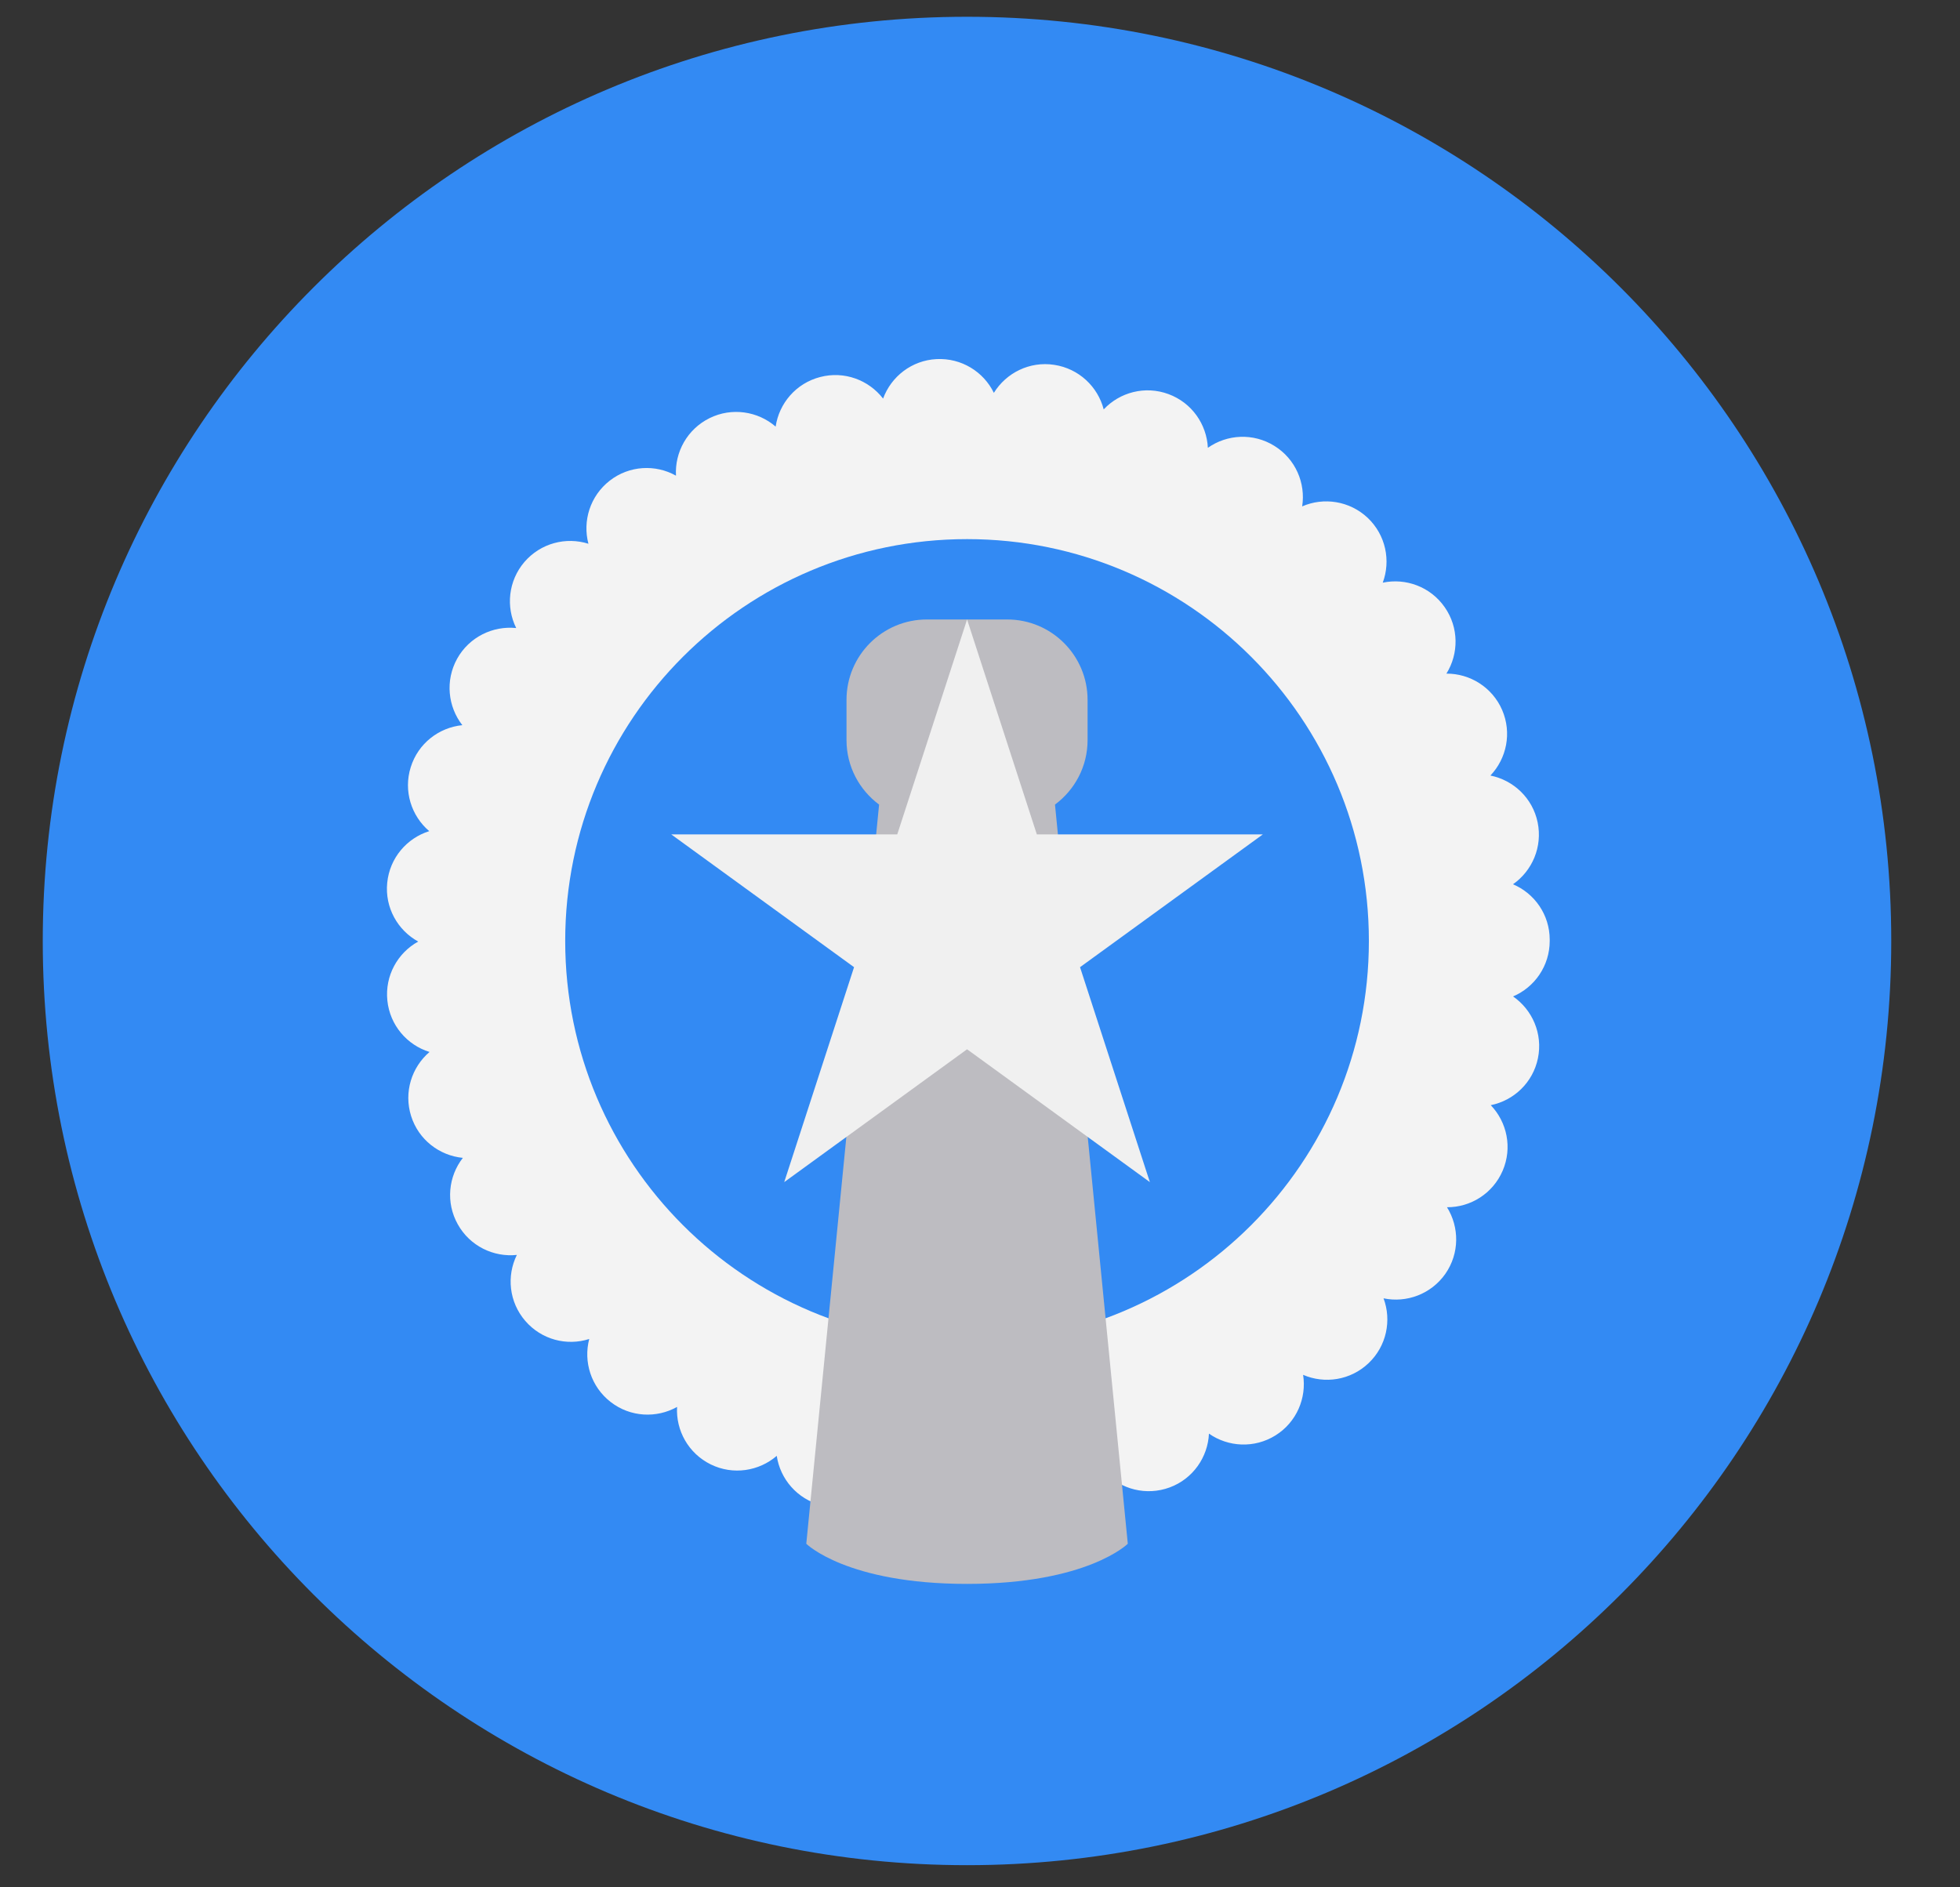<svg width="27" height="26" viewBox="0 0 27 26" fill="none" xmlns="http://www.w3.org/2000/svg">
<rect x="0" y="0" width="27" height="26" fill="#333333" stroke="none"/>
<g clip-path="url(#clip0_548_5481)">
<path d="M13.321 25.695C20.353 25.695 26.053 19.995 26.053 12.963C26.053 5.931 20.353 0.231 13.321 0.231C6.289 0.231 0.589 5.931 0.589 12.963C0.589 19.995 6.289 25.695 13.321 25.695Z" fill="#338AF3"/>
<path d="M12.92 20.98C12.577 20.963 12.293 20.74 12.182 20.438C11.985 20.694 11.648 20.823 11.315 20.737C10.982 20.651 10.748 20.376 10.7 20.056C10.456 20.267 10.099 20.325 9.791 20.174C9.482 20.022 9.309 19.705 9.327 19.382C9.045 19.54 8.684 19.525 8.412 19.314C8.141 19.104 8.035 18.759 8.117 18.446C7.81 18.545 7.46 18.457 7.236 18.197C7.011 17.936 6.977 17.577 7.12 17.288C6.799 17.322 6.473 17.166 6.306 16.866C6.138 16.566 6.177 16.206 6.376 15.951C6.054 15.92 5.766 15.702 5.663 15.374C5.56 15.046 5.671 14.702 5.917 14.492C5.608 14.397 5.371 14.124 5.336 13.783C5.301 13.441 5.478 13.127 5.761 12.971C5.478 12.816 5.3 12.502 5.334 12.162H5.334C5.368 11.819 5.605 11.546 5.913 11.45C5.667 11.241 5.555 10.897 5.658 10.569C5.76 10.241 6.047 10.022 6.369 9.99C6.17 9.735 6.131 9.376 6.297 9.075C6.464 8.775 6.789 8.619 7.111 8.652C6.967 8.363 7.001 8.003 7.224 7.742C7.448 7.482 7.797 7.393 8.106 7.491C8.023 7.179 8.128 6.833 8.399 6.622C8.67 6.411 9.031 6.395 9.312 6.553C9.294 6.23 9.466 5.913 9.775 5.76C10.082 5.609 10.44 5.665 10.685 5.877C10.732 5.557 10.965 5.28 11.298 5.194C11.63 5.107 11.967 5.235 12.165 5.491C12.276 5.188 12.559 4.964 12.902 4.947C13.245 4.93 13.55 5.122 13.691 5.412C13.861 5.137 14.183 4.974 14.522 5.026C14.862 5.077 15.123 5.327 15.204 5.64C15.425 5.404 15.774 5.31 16.096 5.429C16.419 5.548 16.623 5.846 16.639 6.169C16.903 5.983 17.264 5.961 17.556 6.143C17.848 6.324 17.988 6.657 17.938 6.976C18.234 6.847 18.591 6.899 18.841 7.134C19.09 7.371 19.161 7.724 19.048 8.027C19.364 7.96 19.704 8.082 19.901 8.364C20.098 8.645 20.096 9.006 19.925 9.28C20.248 9.278 20.556 9.466 20.693 9.781C20.829 10.097 20.754 10.45 20.531 10.684C20.849 10.748 21.113 10.994 21.182 11.33C21.251 11.667 21.107 11.997 20.842 12.182C21.139 12.307 21.348 12.601 21.348 12.945V12.956V12.963C21.348 13.306 21.14 13.601 20.843 13.727C21.109 13.911 21.255 14.241 21.186 14.578C21.117 14.914 20.854 15.161 20.536 15.225C20.76 15.459 20.836 15.812 20.7 16.128C20.564 16.444 20.256 16.633 19.933 16.631C20.104 16.905 20.107 17.266 19.911 17.548C19.714 17.829 19.375 17.952 19.059 17.886C19.172 18.188 19.102 18.542 18.853 18.779C18.604 19.016 18.247 19.068 17.951 18.94C18.001 19.259 17.862 19.592 17.571 19.774C17.279 19.956 16.919 19.935 16.654 19.75C16.639 20.073 16.435 20.372 16.113 20.491C15.791 20.611 16.113 20.491 16.113 20.491C15.79 20.61 15.442 20.517 15.22 20.282C15.14 20.595 14.88 20.846 14.54 20.898C14.201 20.95 13.878 20.788 13.708 20.513C13.573 20.792 13.287 20.981 12.962 20.981C12.948 20.981 12.934 20.981 12.92 20.98V20.98Z" fill="#F3F3F3"/>
<path d="M13.322 18.499C16.379 18.499 18.857 16.02 18.857 12.963C18.857 9.906 16.379 7.427 13.322 7.427C10.264 7.427 7.786 9.906 7.786 12.963C7.786 16.02 10.264 18.499 13.322 18.499Z" fill="#338AF3"/>
<path d="M14.533 11.084C14.805 10.882 14.982 10.56 14.982 10.195V9.642C14.982 9.03 14.486 8.534 13.875 8.534H12.768C12.156 8.534 11.661 9.03 11.661 9.642V10.195C11.661 10.56 11.838 10.882 12.11 11.084L11.107 21.267C11.107 21.267 11.661 21.82 13.321 21.82C14.982 21.82 15.536 21.267 15.536 21.267L14.533 11.084Z" fill="#BDBCC1"/>
<path d="M13.322 8.534L14.283 11.495H17.396L14.878 13.324L15.84 16.285L13.322 14.455L10.803 16.285L11.765 13.324L9.247 11.495H12.36L13.322 8.534Z" fill="#F0F0F0"/>
</g>
<defs>
<clipPath id="clip0_548_5481">
<rect width="25.464" height="25.464" fill="white" transform="translate(0.589 0.231)"/>
</clipPath>
</defs>
</svg>
